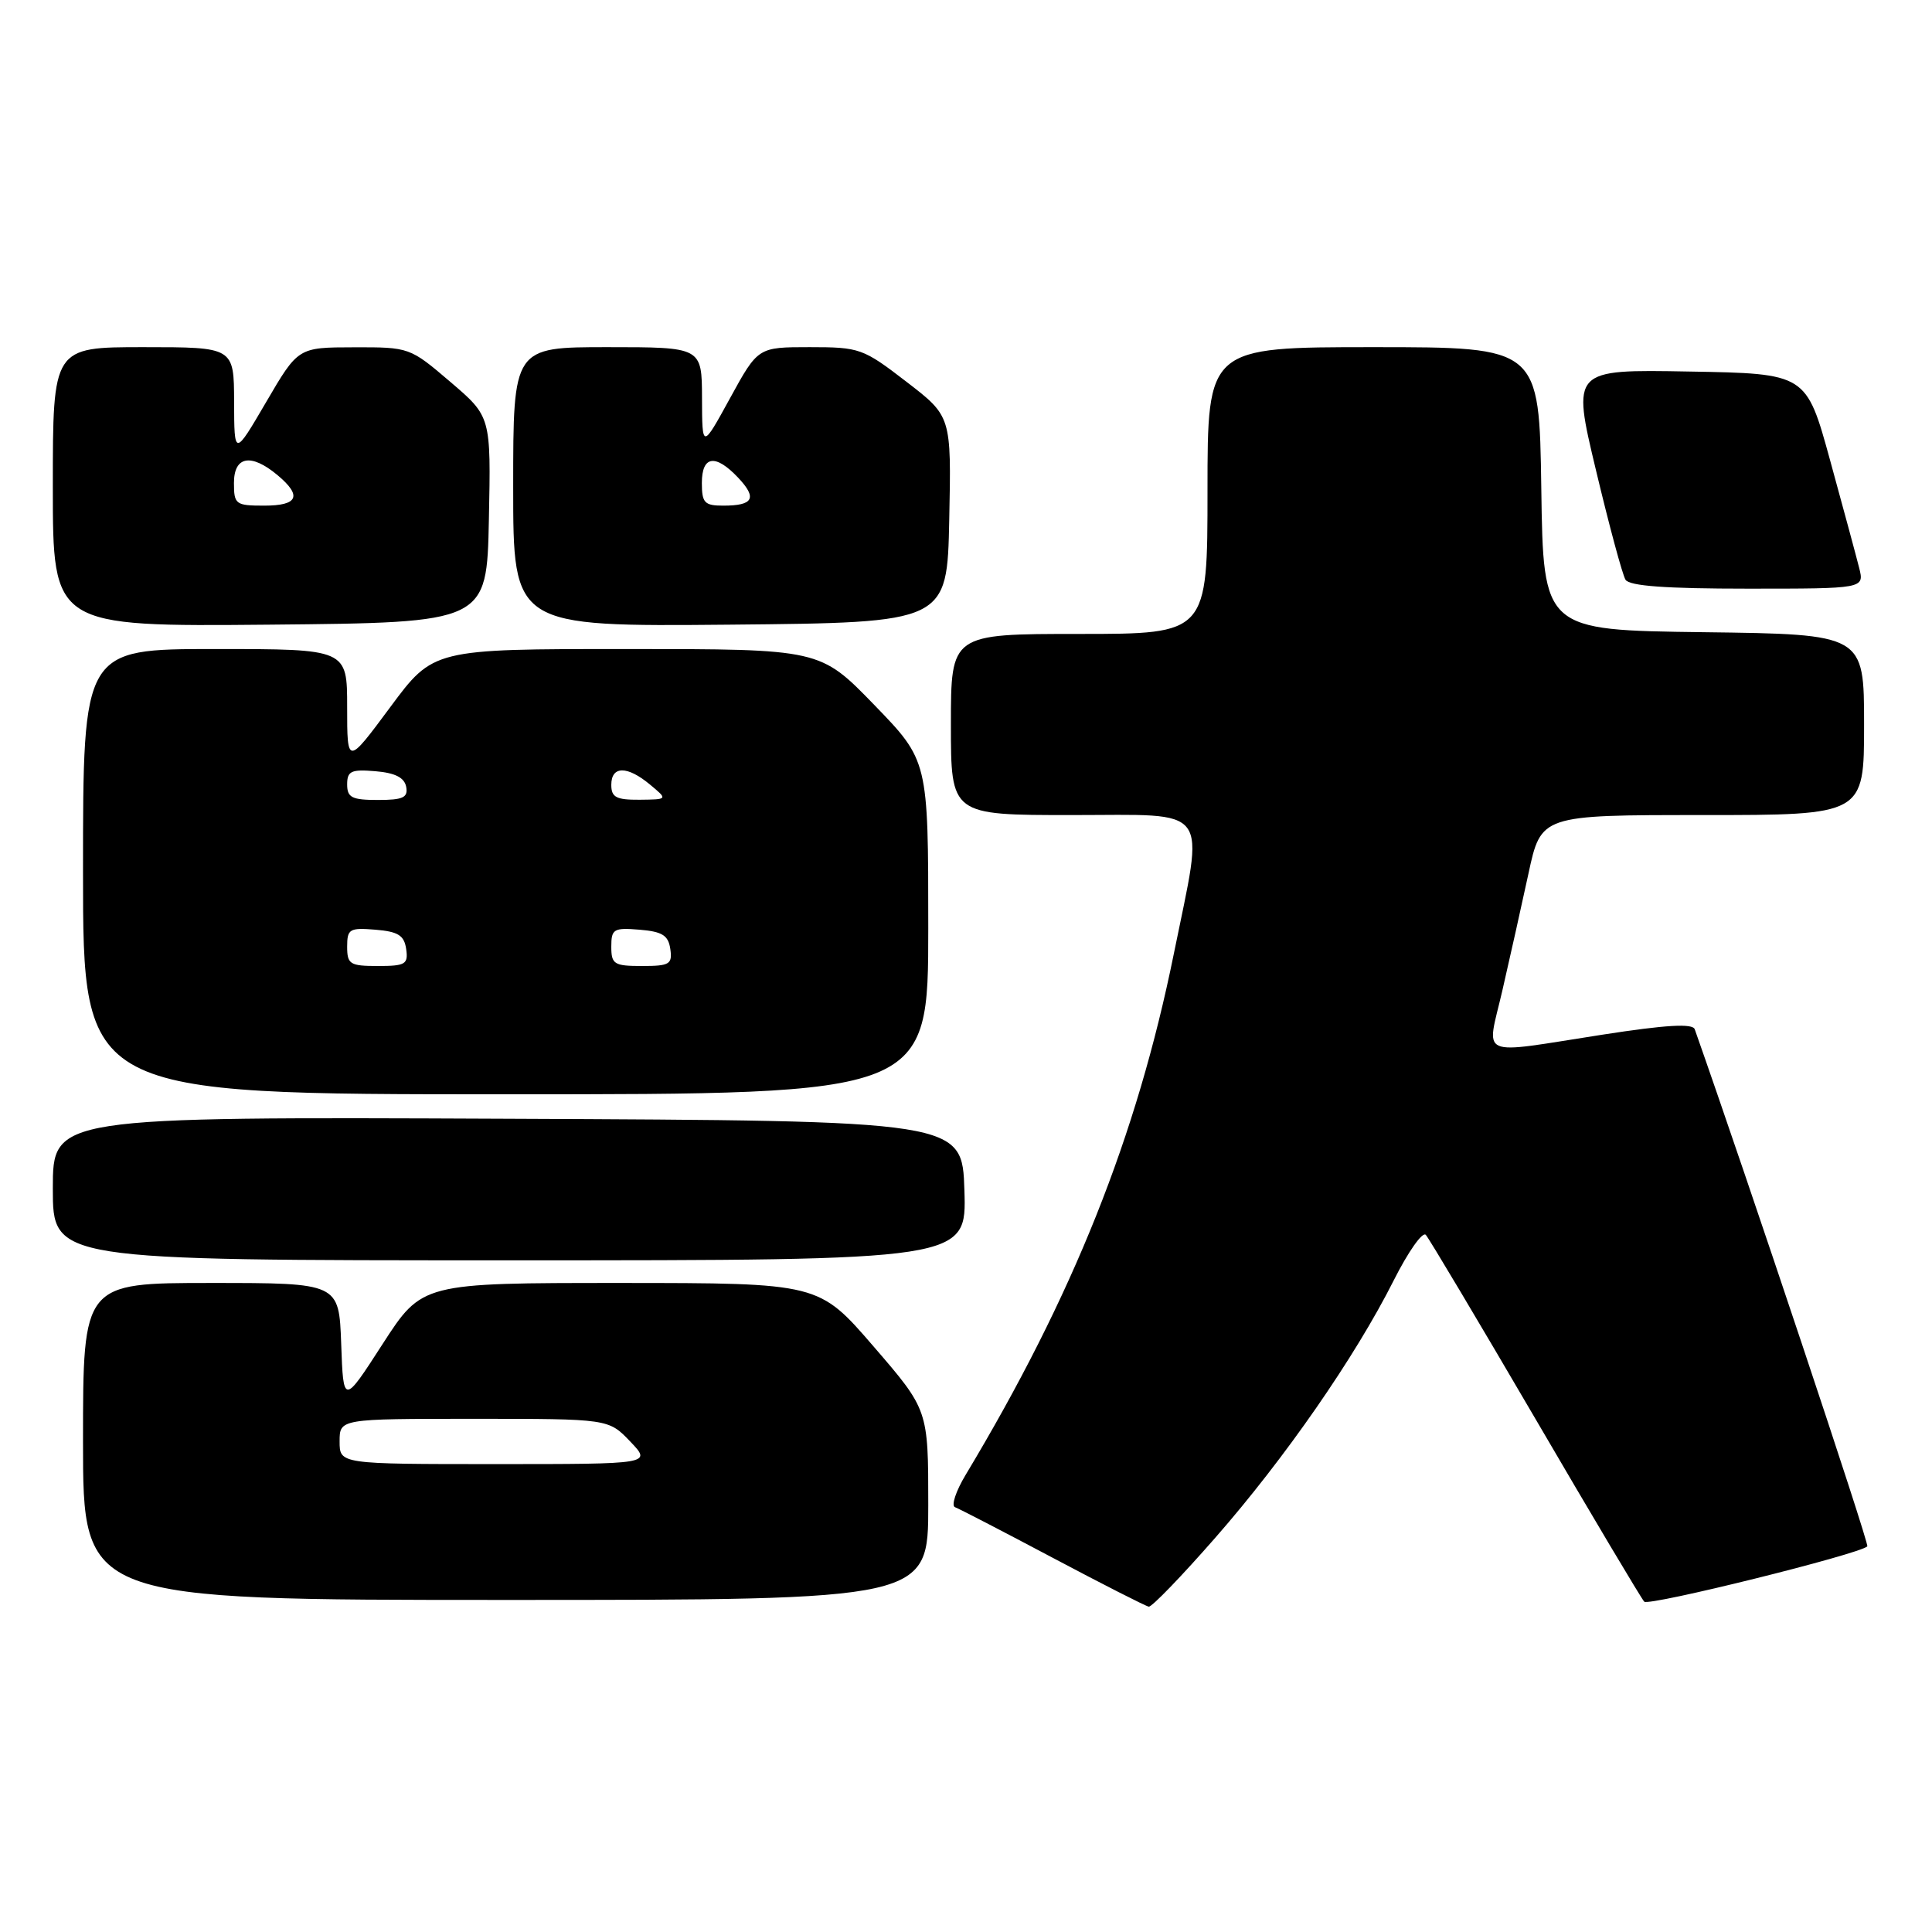 <?xml version="1.0" encoding="UTF-8" standalone="no"?>
<!DOCTYPE svg PUBLIC "-//W3C//DTD SVG 1.1//EN" "http://www.w3.org/Graphics/SVG/1.1/DTD/svg11.dtd" >
<svg xmlns="http://www.w3.org/2000/svg" xmlns:xlink="http://www.w3.org/1999/xlink" version="1.1" viewBox="0 0 256 256">
 <g >
 <path fill="currentColor"
d=" M 161.04 203.75 C 170.27 193.21 179.55 179.83 184.66 169.69 C 186.58 165.87 188.50 163.14 188.93 163.63 C 189.36 164.11 195.89 175.07 203.45 188.00 C 211.00 200.93 217.49 211.83 217.87 212.23 C 218.47 212.86 246.41 205.93 247.43 204.90 C 247.72 204.61 231.58 156.28 224.56 136.38 C 224.28 135.59 220.78 135.79 212.33 137.10 C 195.51 139.71 196.97 140.35 199.07 131.25 C 200.05 126.99 201.61 120.01 202.53 115.75 C 204.20 108.00 204.20 108.00 225.60 108.00 C 247.00 108.00 247.00 108.00 247.00 96.02 C 247.00 84.04 247.00 84.04 225.75 83.77 C 204.50 83.50 204.50 83.50 204.23 64.75 C 203.96 46.00 203.96 46.00 181.98 46.00 C 160.00 46.00 160.00 46.00 160.00 65.00 C 160.00 84.00 160.00 84.00 143.00 84.00 C 126.00 84.00 126.00 84.00 126.00 96.00 C 126.00 108.00 126.00 108.00 142.00 108.00 C 160.74 108.00 159.58 106.44 155.54 126.37 C 150.63 150.59 142.19 171.73 127.95 195.43 C 126.65 197.59 126.02 199.52 126.54 199.71 C 127.07 199.90 132.90 202.92 139.50 206.42 C 146.10 209.92 151.82 212.83 152.22 212.89 C 152.62 212.95 156.59 208.84 161.04 203.75 Z  M 123.00 199.40 C 123.00 186.81 123.00 186.81 115.75 178.41 C 108.50 170.01 108.50 170.01 82.21 170.00 C 55.93 170.00 55.93 170.00 50.71 178.07 C 45.50 186.15 45.50 186.15 45.21 178.07 C 44.92 170.00 44.92 170.00 27.96 170.00 C 11.00 170.00 11.00 170.00 11.00 191.00 C 11.00 212.00 11.00 212.00 67.00 212.00 C 123.00 212.00 123.00 212.00 123.00 199.40 Z  M 127.79 157.75 C 127.50 148.50 127.50 148.50 67.25 148.24 C 7.00 147.98 7.00 147.98 7.00 157.49 C 7.00 167.00 7.00 167.00 67.54 167.00 C 128.08 167.00 128.08 167.00 127.79 157.75 Z  M 123.00 122.89 C 123.00 100.79 123.00 100.79 115.83 93.39 C 108.66 86.00 108.66 86.00 83.04 86.00 C 57.42 86.00 57.42 86.00 51.71 93.70 C 46.00 101.40 46.00 101.40 46.00 93.70 C 46.00 86.00 46.00 86.00 28.50 86.00 C 11.00 86.00 11.00 86.00 11.00 115.50 C 11.00 145.00 11.00 145.00 67.00 145.00 C 123.00 145.00 123.00 145.00 123.00 122.89 Z  M 64.78 68.85 C 65.06 55.20 65.06 55.20 59.67 50.60 C 54.32 46.03 54.24 46.00 46.89 46.02 C 39.50 46.03 39.50 46.03 35.27 53.27 C 31.04 60.50 31.04 60.50 31.02 53.25 C 31.00 46.00 31.00 46.00 19.00 46.00 C 7.00 46.00 7.00 46.00 7.00 64.52 C 7.00 83.03 7.00 83.03 35.75 82.77 C 64.50 82.50 64.50 82.50 64.78 68.85 Z  M 125.78 68.83 C 126.06 55.16 126.06 55.16 120.10 50.58 C 114.36 46.16 113.91 46.00 107.29 46.00 C 100.44 46.00 100.44 46.00 96.74 52.75 C 93.04 59.50 93.04 59.50 93.02 52.75 C 93.00 46.00 93.00 46.00 80.50 46.00 C 68.00 46.00 68.00 46.00 68.00 64.52 C 68.00 83.03 68.00 83.03 96.75 82.77 C 125.50 82.50 125.50 82.50 125.78 68.83 Z  M 246.35 75.25 C 245.97 73.74 244.24 67.33 242.50 61.00 C 239.34 49.50 239.34 49.50 223.81 49.23 C 208.28 48.95 208.28 48.95 211.47 62.29 C 213.22 69.63 214.98 76.16 215.39 76.82 C 215.90 77.65 220.75 78.00 231.58 78.00 C 247.04 78.00 247.04 78.00 246.35 75.25 Z  M 45.00 191.00 C 45.00 188.00 45.00 188.00 62.81 188.00 C 80.63 188.00 80.63 188.00 83.50 191.00 C 86.37 194.00 86.37 194.00 65.69 194.00 C 45.00 194.00 45.00 194.00 45.00 191.00 Z  M 46.00 125.44 C 46.00 123.09 46.31 122.91 49.75 123.19 C 52.76 123.44 53.56 123.94 53.82 125.75 C 54.11 127.77 53.72 128.00 50.07 128.00 C 46.37 128.00 46.00 127.77 46.00 125.44 Z  M 81.00 125.44 C 81.00 123.09 81.31 122.91 84.75 123.19 C 87.76 123.44 88.56 123.94 88.82 125.75 C 89.11 127.77 88.72 128.00 85.07 128.00 C 81.37 128.00 81.00 127.77 81.00 125.44 Z  M 46.00 103.94 C 46.00 102.17 46.53 101.92 49.74 102.19 C 52.36 102.41 53.58 103.03 53.82 104.25 C 54.09 105.68 53.41 106.00 50.07 106.00 C 46.63 106.00 46.00 105.68 46.00 103.94 Z  M 81.00 104.00 C 81.00 101.46 83.11 101.44 86.14 103.97 C 88.50 105.93 88.50 105.93 84.75 105.97 C 81.66 105.99 81.00 105.65 81.00 104.00 Z  M 31.00 64.00 C 31.00 60.44 33.26 60.03 36.75 62.94 C 40.07 65.71 39.51 67.00 35.00 67.00 C 31.22 67.00 31.00 66.83 31.00 64.00 Z  M 93.00 64.00 C 93.00 60.36 94.81 60.11 97.83 63.32 C 100.36 66.01 99.82 67.00 95.83 67.00 C 93.35 67.00 93.00 66.63 93.00 64.00 Z "/>
</g>
</svg>